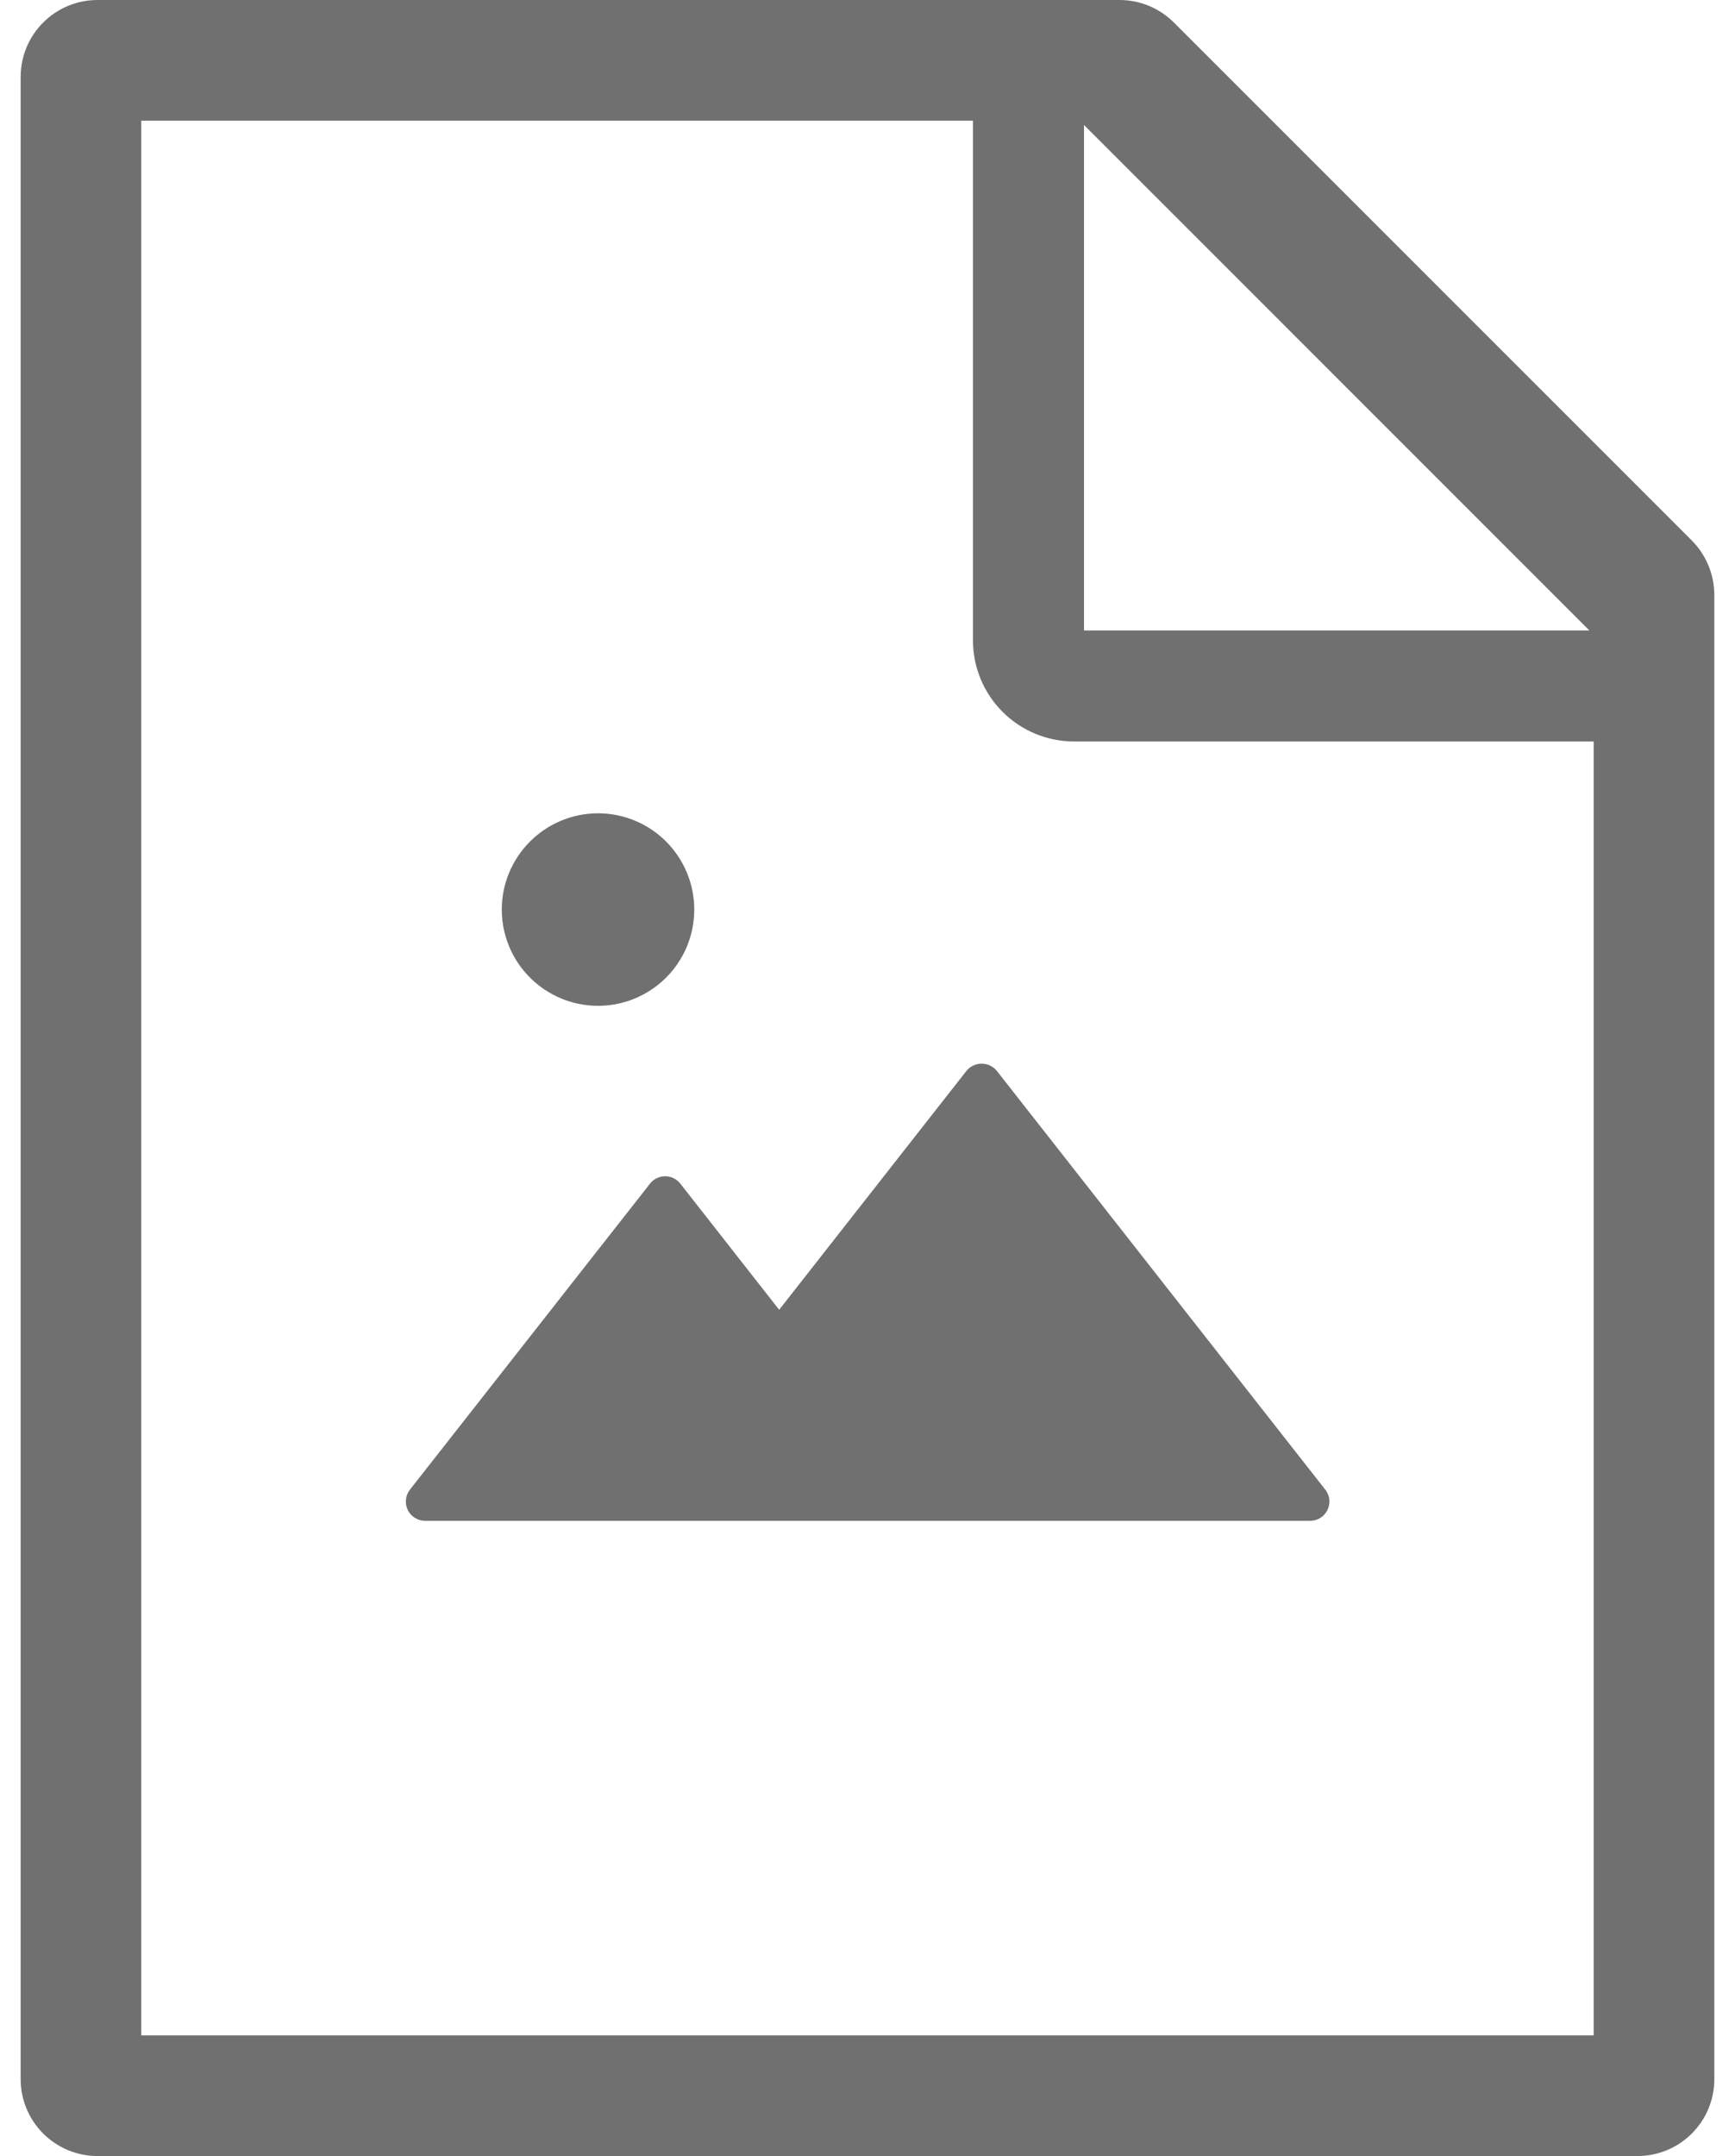 <svg width="33" height="41" viewBox="0 0 33 41" fill="none" xmlns="http://www.w3.org/2000/svg">
<path d="M18.38 20.367L14.82 24.907L12.94 22.509C12.905 22.465 12.862 22.43 12.812 22.405C12.762 22.381 12.707 22.368 12.651 22.368C12.596 22.368 12.541 22.381 12.491 22.405C12.441 22.43 12.397 22.465 12.363 22.509L7.796 28.329C7.754 28.383 7.728 28.448 7.721 28.516C7.714 28.584 7.726 28.653 7.756 28.715C7.786 28.776 7.833 28.828 7.891 28.864C7.949 28.901 8.016 28.92 8.085 28.92H24.919C25.226 28.92 25.395 28.567 25.208 28.329L18.962 20.367C18.927 20.323 18.883 20.288 18.832 20.264C18.782 20.239 18.727 20.227 18.671 20.227C18.615 20.227 18.56 20.239 18.51 20.264C18.459 20.288 18.415 20.323 18.38 20.367ZM9.544 17.297C9.544 17.782 9.737 18.248 10.081 18.591C10.424 18.934 10.889 19.127 11.375 19.127C11.86 19.127 12.326 18.934 12.669 18.591C13.012 18.248 13.205 17.782 13.205 17.297C13.205 16.811 13.012 16.346 12.669 16.003C12.326 15.659 11.86 15.466 11.375 15.466C10.889 15.466 10.424 15.659 10.081 16.003C9.737 16.346 9.544 16.811 9.544 17.297ZM32.177 10.277L22.329 0.43C22.055 0.156 21.684 0 21.295 0H1.857C1.047 0 0.393 0.654 0.393 1.464V39.536C0.393 40.346 1.047 41 1.857 41H31.143C31.953 41 32.607 40.346 32.607 39.536V11.316C32.607 10.927 32.451 10.552 32.177 10.277ZM30.23 11.989H20.618V2.377L30.23 11.989ZM30.312 38.705H2.687V2.295H18.506V12.179C18.506 12.688 18.709 13.177 19.069 13.537C19.43 13.898 19.919 14.1 20.428 14.1H30.312V38.705Z" fill="#707070"/>
</svg>
